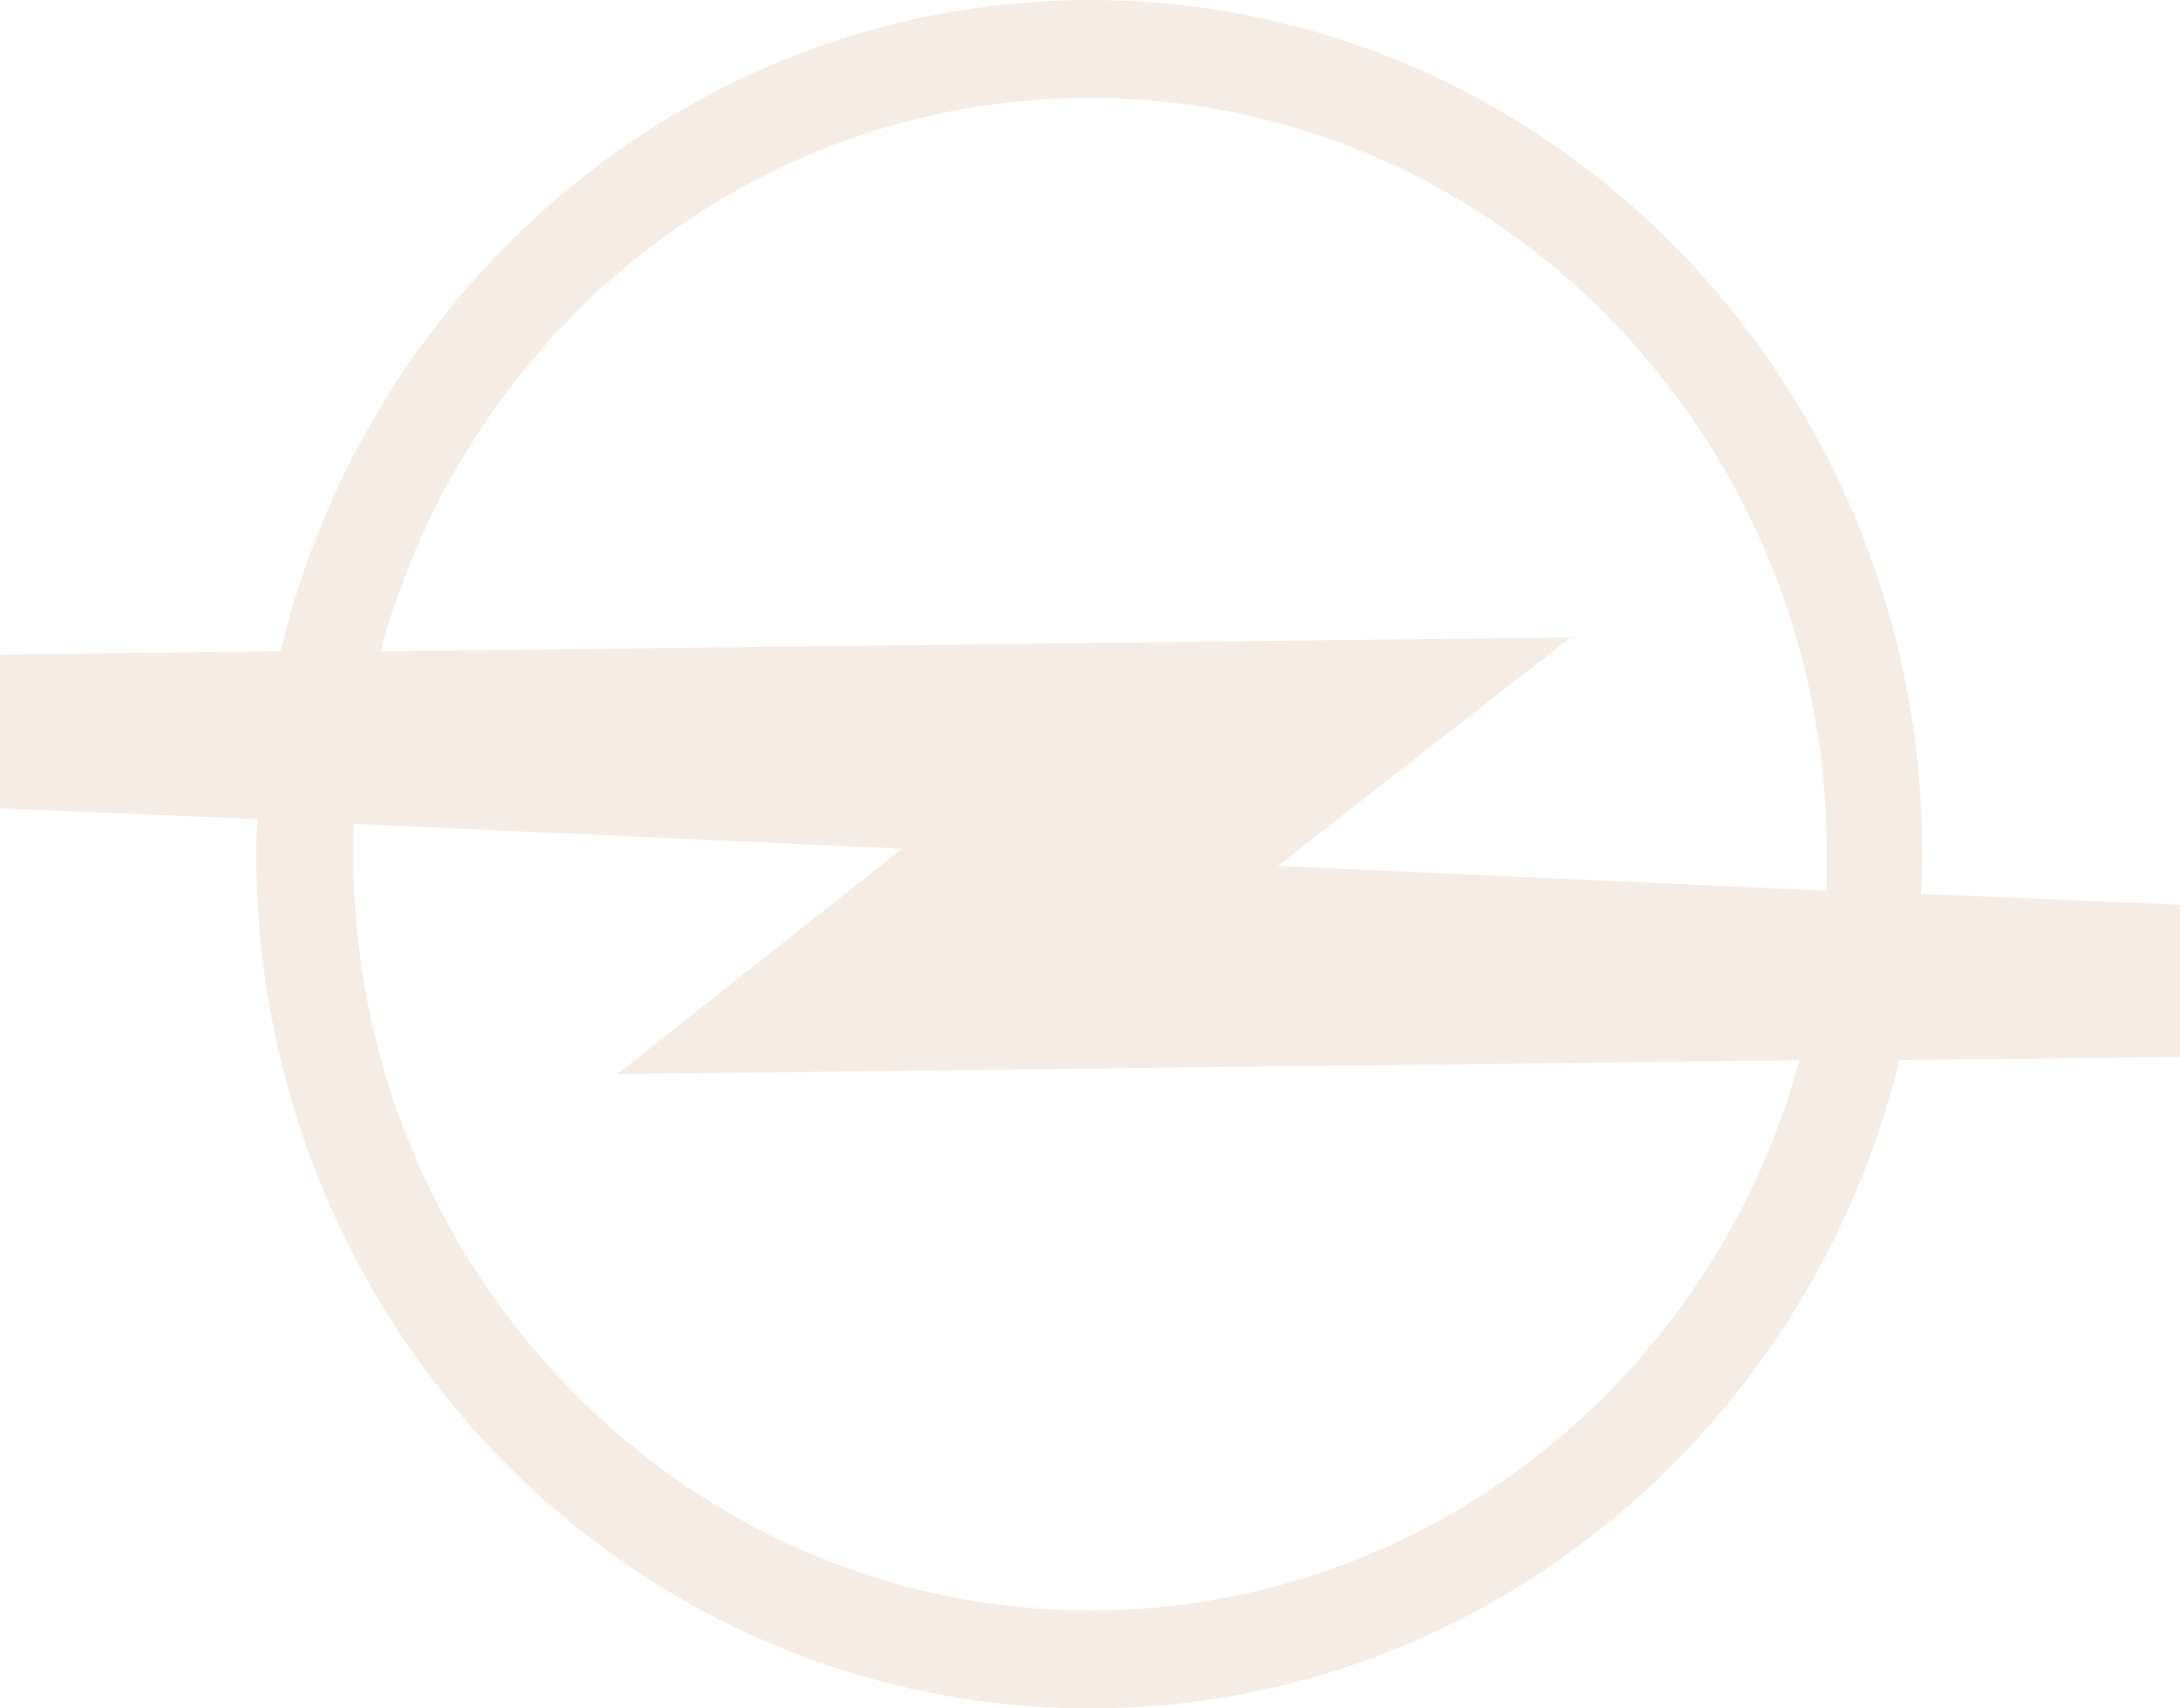 <svg width="74" height="58" viewBox="0 0 74 58" fill="none" xmlns="http://www.w3.org/2000/svg">
<path fill-rule="evenodd" clip-rule="evenodd" d="M11.99 27.971V28.973C11.99 43.117 23.209 54.675 37 54.675C48.475 54.675 58.15 46.759 61.083 35.993L20.944 36.468L30.619 28.815L11.99 27.971ZM12.917 22.113C15.85 11.241 25.524 3.325 37 3.325C50.792 3.325 62.01 14.83 62.01 28.973V30.24L43.381 29.396L53.313 21.638L12.917 22.113ZM8.748 27.812L0 27.443V22.218L9.52 22.113C12.556 9.447 23.723 0 37 0C52.593 0 65.252 12.982 65.252 28.973C65.252 29.449 65.252 29.87 65.201 30.345L74 30.715V35.887L64.48 35.993C61.392 48.605 50.277 58 37 58C21.356 58 8.697 45.017 8.697 28.973C8.697 28.604 8.697 28.235 8.748 27.812Z" fill="#F2E8DE" fill-opacity="0.8"/>
</svg>
